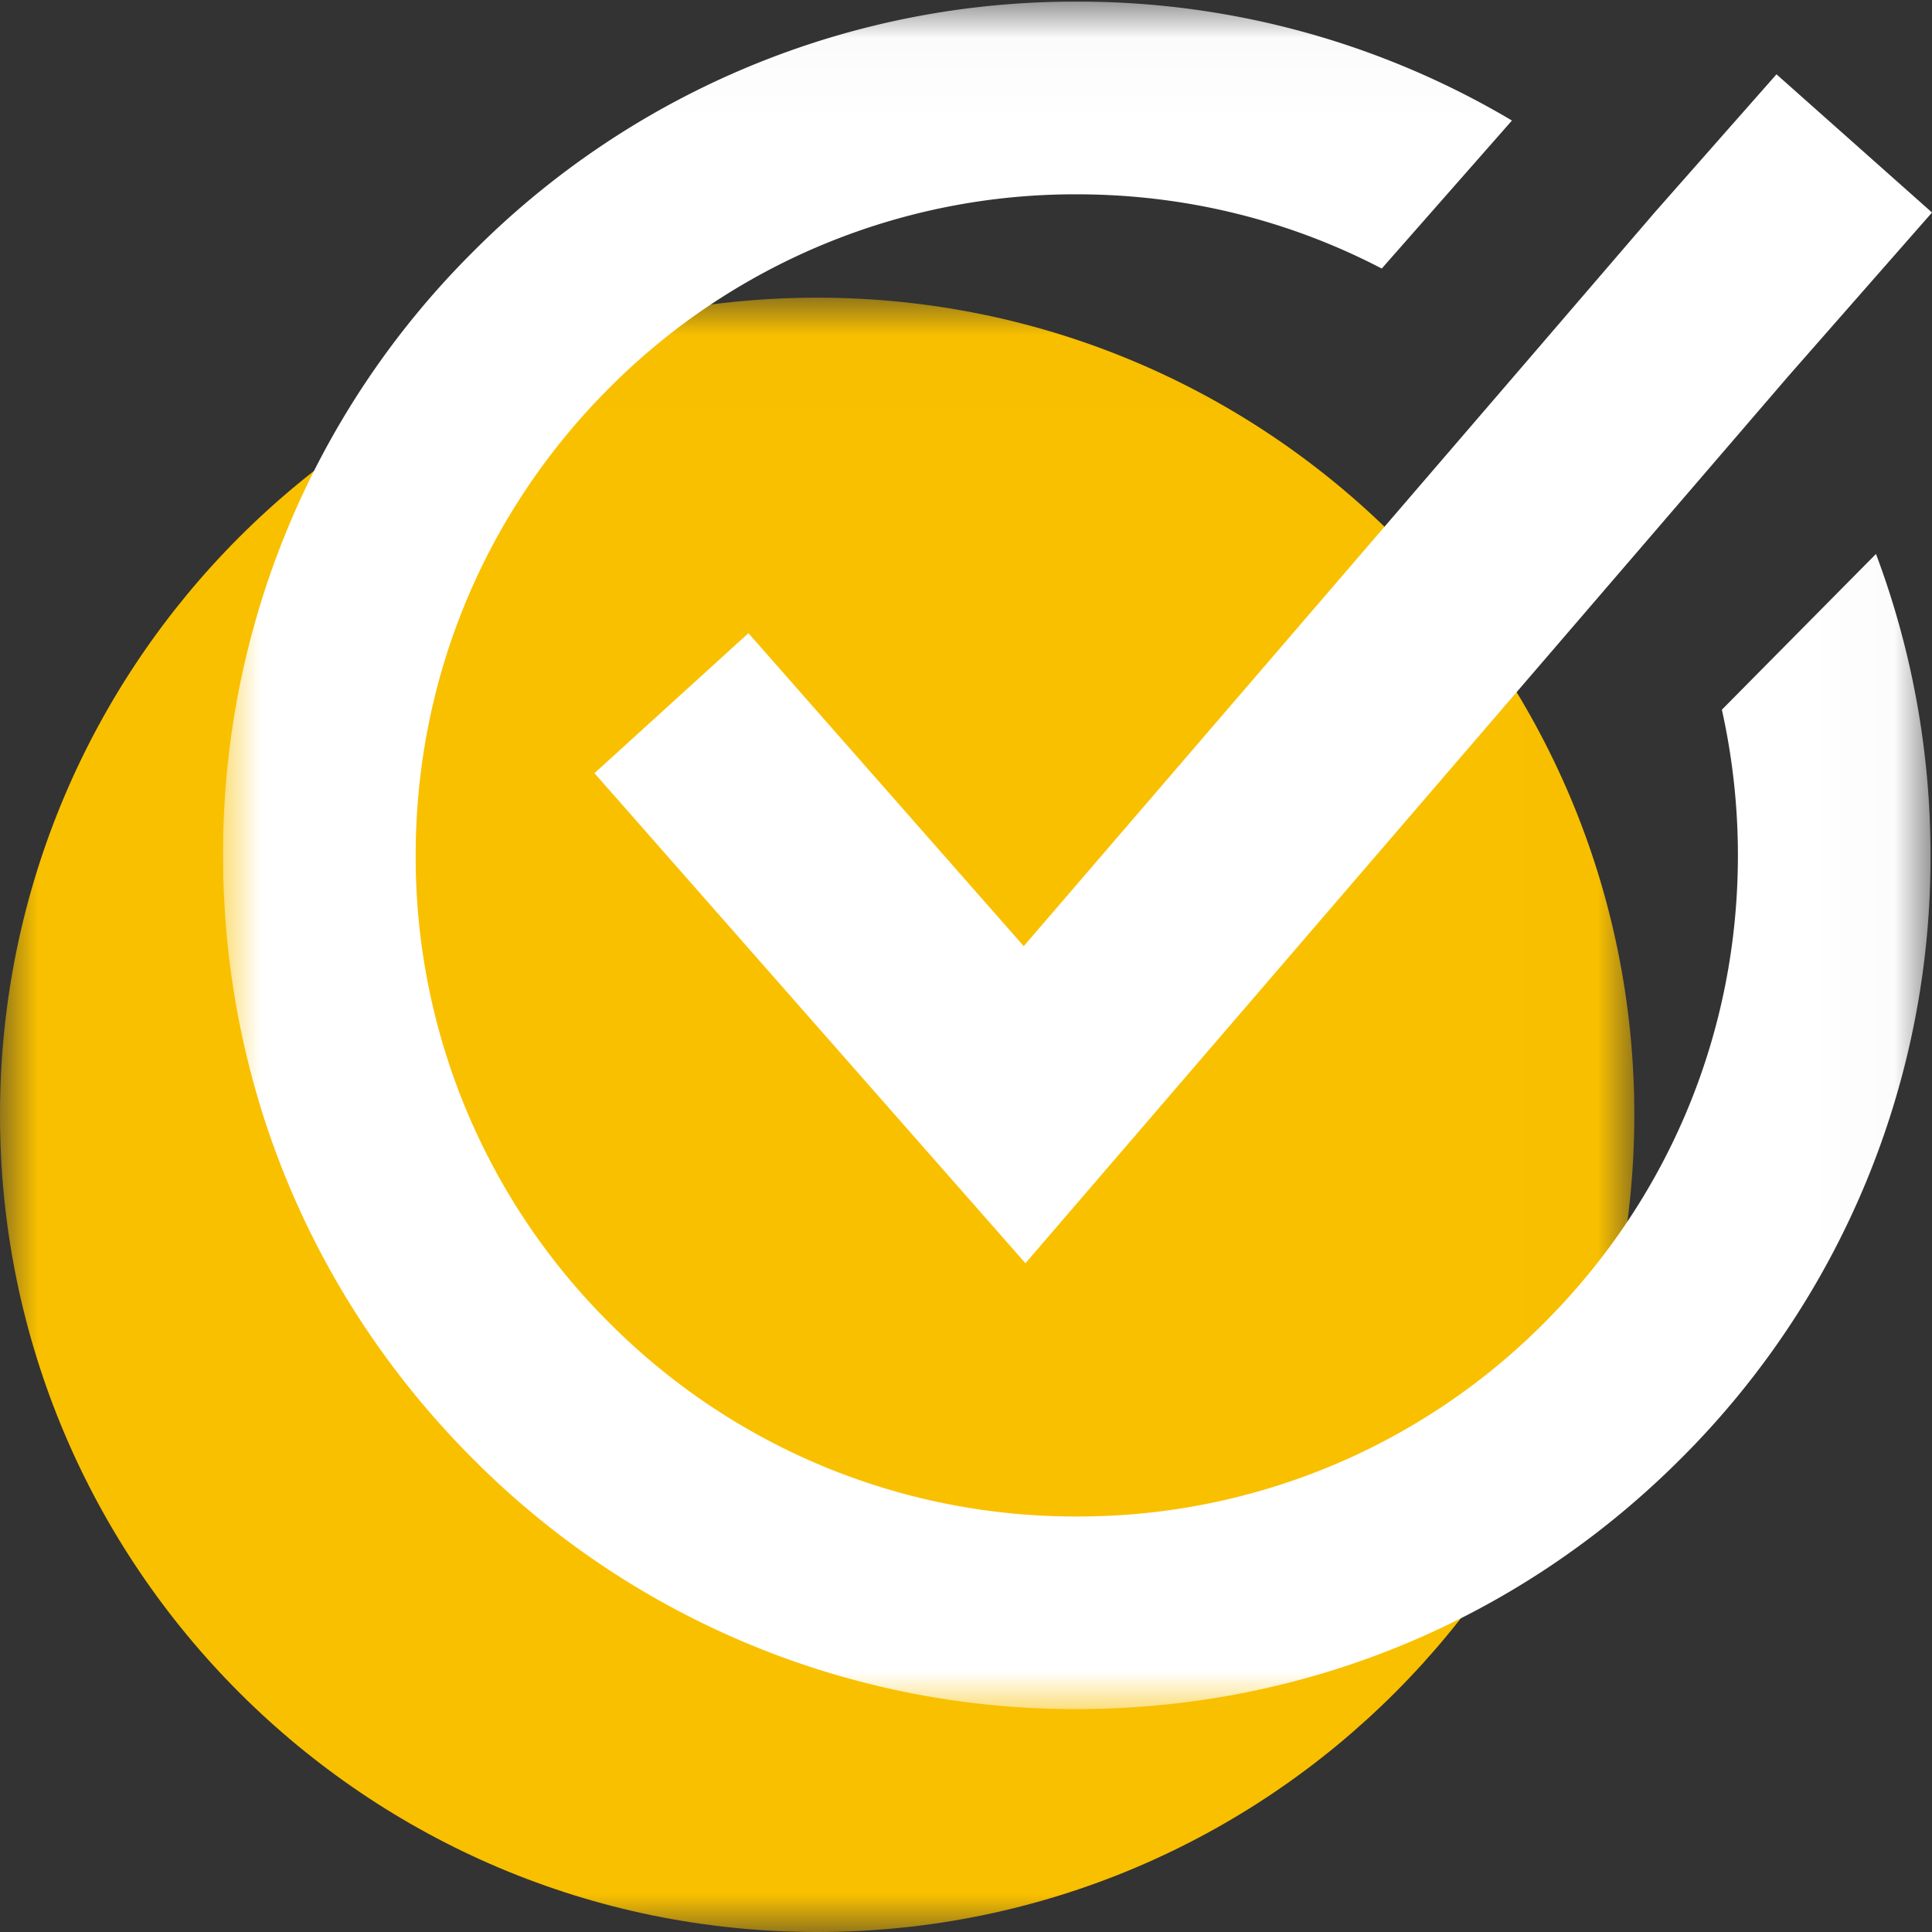 <svg xmlns="http://www.w3.org/2000/svg" xmlns:xlink="http://www.w3.org/1999/xlink" width="26" height="26" viewBox="0 0 26 26">
    <rect x="0" y="0" width="26" height="26" fill="#333333" stroke="none"/>
    <defs>
        <path id="a" d="M0 .006h21.994V22H0z"/>
        <path id="c" d="M.002.022H22.98V23H.002z"/>
    </defs>
    <g fill="none" fill-rule="evenodd">
        <g transform="translate(0 4)">
            <mask id="b" fill="#fff">
                <use xlink:href="#a"/>
            </mask>
            <path fill="#F9C000" d="M21.994 11.003C21.994 4.93 17.071.006 10.997.006 4.924.006 0 4.93 0 11.003 0 17.076 4.924 22 10.997 22c6.074 0 10.997-4.924 10.997-10.997" mask="url(#b)"/>
        </g>
        <path fill="#FFF" d="M23.907 1l-1.64 1.86-1.71 1.99-6.78 7.883-3.705-4.212L8 10.405 13.8 17l8.456-9.832L24.06 5.07 26 2.86z"/>
        <g transform="translate(3)">
            <mask id="d" fill="#fff">
                <use xlink:href="#c"/>
            </mask>
            <path fill="#FFF" d="M20.172 9.55c.142.637.216 1.293.216 1.961 0 2.377-.926 4.61-2.606 6.291a8.838 8.838 0 0 1-6.291 2.606A8.838 8.838 0 0 1 5.2 17.802a8.838 8.838 0 0 1-2.606-6.29c0-2.377.926-4.611 2.606-6.292a8.838 8.838 0 0 1 6.29-2.605c1.454 0 2.853.346 4.105.999l1.752-1.992a11.418 11.418 0 0 0-5.856-1.6 11.414 11.414 0 0 0-8.124 3.365 11.414 11.414 0 0 0-3.365 8.124c0 3.069 1.195 5.954 3.365 8.124A11.414 11.414 0 0 0 11.491 23c3.069 0 5.954-1.195 8.124-3.365a11.414 11.414 0 0 0 3.365-8.124c0-1.408-.253-2.776-.734-4.056l-2.074 2.096z" mask="url(#d)"/>
        </g>
    </g>
</svg>

